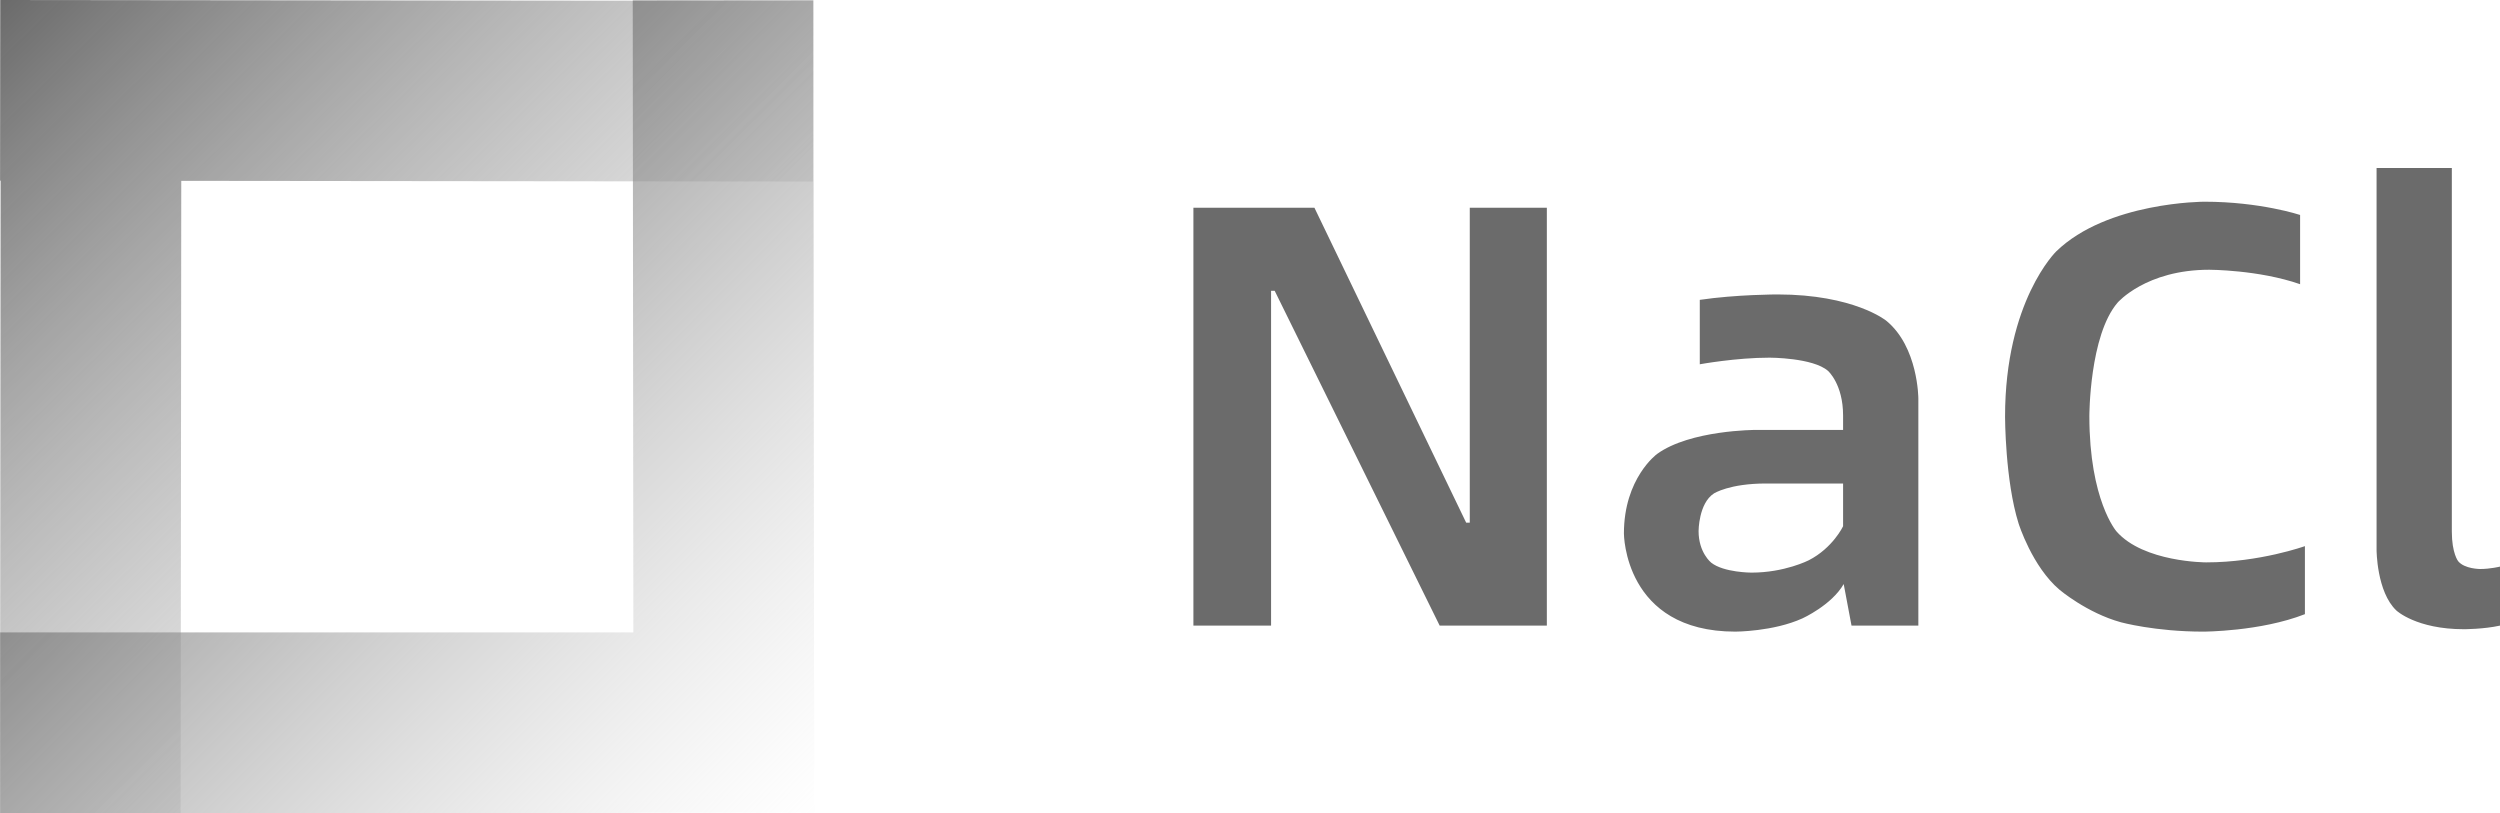 <svg xmlns="http://www.w3.org/2000/svg" xmlns:xlink="http://www.w3.org/1999/xlink" width="83.04" height="27.01" viewBox="0 0 83.04 27.01" fill="none"><g opacity="1"  transform="translate(0 0)"><g opacity="1"  transform="translate(0 0)"><path id="并集" fill-rule="evenodd" fill="url(#linear_0)" opacity="1" d="M27.01 0.03L0.008 0L0.002 6L0.021 6.001L9.29832e-05 27.004L6 27.01L6.021 6.007L27.004 6.03L27.01 0.03Z"></path><path id="并集" fill-rule="evenodd" fill="url(#linear_1)" opacity="1" d="M21.044 26.499L21.044 26.999L27.044 26.993L27.017 0.007L21.017 0.013L21.038 21.005L0.005 21.005L0.005 27.005L21.044 27.005L21.044 26.499Z"></path></g><path id="文本 1" fill-rule="evenodd" style="fill:#6B6B6B" opacity="1" d="M39.64 20.78L39.64 6.9L43.66 6.9L48.7 17.36L48.82 17.36L48.82 6.9L51.38 6.9L51.38 20.78L47.82 20.78L42.34 9.66L42.22 9.66L42.22 20.78L39.64 20.78ZM59.04 9.78C61.58 9.78 62.65 10.65 62.65 10.65C63.72 11.52 63.72 13.24 63.72 13.24L63.72 20.78L61.5 20.78L61.24 19.4C60.84 20.1 59.87 20.54 59.87 20.54C58.9 20.98 57.64 20.98 57.64 20.98C53.94 20.98 53.94 17.72 53.94 17.72C53.94 15.88 55.04 15.08 55.04 15.08C56.14 14.28 58.32 14.28 58.32 14.28L61.22 14.28L61.22 13.8C61.22 12.76 60.72 12.32 60.72 12.32C60.22 11.88 58.78 11.88 58.78 11.88C57.66 11.88 56.46 12.1 56.46 12.1L56.46 9.96C57.68 9.78 59.04 9.78 59.04 9.78ZM58.18 19.02C59.28 19.02 60.08 18.61 60.08 18.61C60.88 18.2 61.22 17.48 61.22 17.48L61.22 16.06L58.66 16.06C57.44 16.06 56.93 16.39 56.93 16.39C56.42 16.72 56.42 17.64 56.42 17.64C56.42 18.36 56.84 18.69 56.84 18.69C57.26 19.02 58.18 19.02 58.18 19.02ZM73.18 20.98C71.58 20.98 70.45 20.67 70.45 20.67C69.32 20.36 68.41 19.59 68.41 19.59C67.5 18.82 67.05 17.39 67.05 17.39C66.6 15.96 66.6 13.84 66.6 13.84C66.6 10 68.3 8.35 68.3 8.35C70 6.7 73.22 6.7 73.22 6.7C75.08 6.7 76.4 7.14 76.4 7.14L76.4 9.44C75.02 8.96 73.38 8.96 73.38 8.96C71.28 8.96 70.34 10.05 70.34 10.05C69.4 11.14 69.4 13.82 69.4 13.82C69.4 16.62 70.3 17.65 70.3 17.65C71.2 18.68 73.28 18.68 73.28 18.68C75.06 18.68 76.56 18.14 76.56 18.14L76.56 20.4C75.08 20.98 73.18 20.98 73.18 20.98ZM81.84 20.9C80.26 20.9 79.6 20.28 79.6 20.28C78.94 19.66 78.94 18.26 78.94 18.26L78.94 5.58L81.44 5.58L81.44 17.66C81.44 18.38 81.65 18.64 81.65 18.64C81.86 18.9 82.38 18.9 82.38 18.9C82.72 18.9 83.04 18.82 83.04 18.82L83.04 20.78C82.5 20.9 81.84 20.9 81.84 20.9Z"></path></g><defs><linearGradient id="linear_0" x1="87.095%" y1="88.714%" x2="0.016%" y2="0%" gradientUnits="objectBoundingBox"><stop offset="0" stop-color="#CCCCCC" stop-opacity="0.01" /><stop offset="1" stop-color="#6B6B6B" stop-opacity="1" /></linearGradient><linearGradient id="linear_1" x1="100%" y1="100%" x2="21.571%" y2="21.969%" gradientUnits="objectBoundingBox"><stop offset="0" stop-color="#CCCCCC" stop-opacity="0.01" /><stop offset="1" stop-color="#6B6B6B" stop-opacity="1" /></linearGradient></defs></svg>